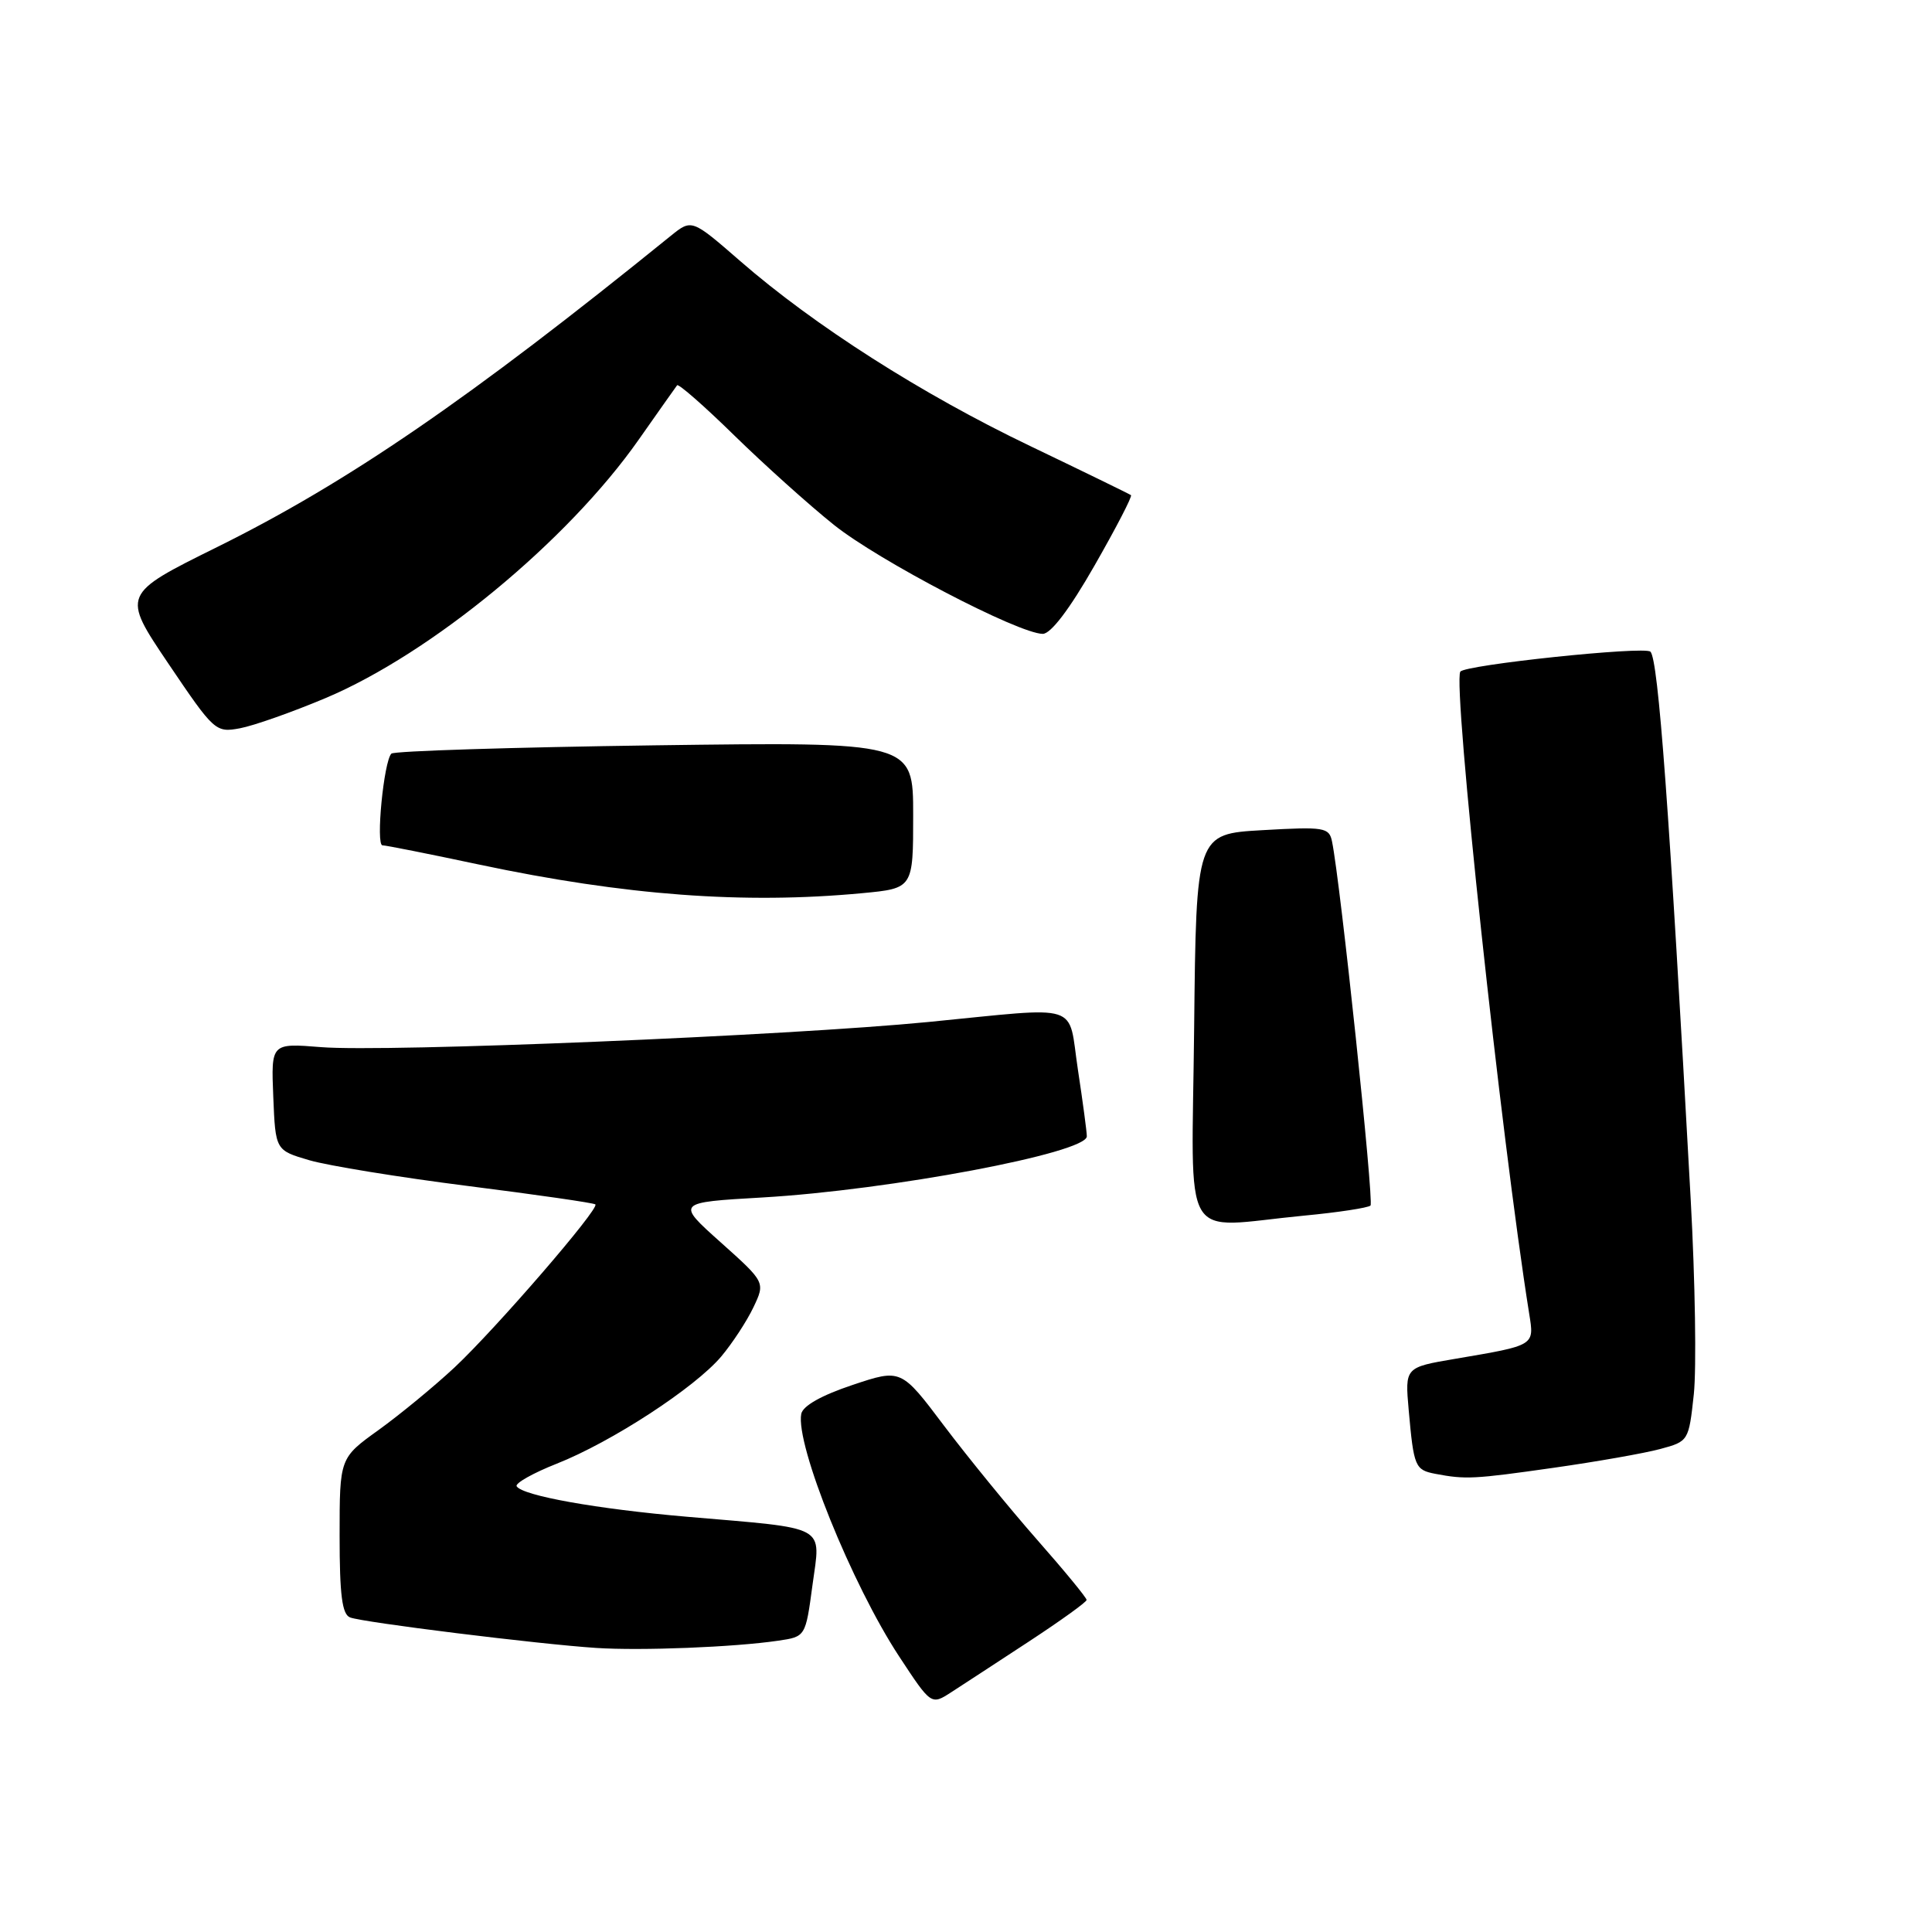 <?xml version="1.0" encoding="UTF-8" standalone="no"?>
<!DOCTYPE svg PUBLIC "-//W3C//DTD SVG 1.1//EN" "http://www.w3.org/Graphics/SVG/1.1/DTD/svg11.dtd" >
<svg xmlns="http://www.w3.org/2000/svg" xmlns:xlink="http://www.w3.org/1999/xlink" version="1.1" viewBox="0 0 256 256">
 <g >
 <path fill="currentColor"
d=" M 136.35 217.50 C 140.54 214.75 143.98 212.28 143.98 212.00 C 143.99 211.72 141.03 208.12 137.40 204.00 C 133.78 199.88 128.24 193.09 125.10 188.93 C 119.40 181.36 119.40 181.36 112.95 183.52 C 108.85 184.89 106.38 186.28 106.17 187.35 C 105.39 191.41 112.87 209.95 119.15 219.50 C 123.39 225.95 123.39 225.95 126.06 224.22 C 127.52 223.28 132.15 220.25 136.35 217.50 Z  M 103.12 217.40 C 106.74 216.87 106.74 216.87 107.66 210.02 C 108.75 201.96 109.93 202.60 91.06 200.98 C 79.09 199.95 69.24 198.19 68.46 196.94 C 68.22 196.55 70.60 195.20 73.76 193.95 C 81.05 191.07 92.09 183.87 95.57 179.74 C 97.04 177.99 98.96 175.06 99.83 173.23 C 101.41 169.91 101.41 169.91 95.50 164.62 C 89.58 159.33 89.58 159.33 101.04 158.67 C 117.92 157.69 143.99 152.78 144.01 150.57 C 144.01 149.98 143.48 146.01 142.83 141.75 C 141.46 132.71 143.64 133.40 123.00 135.42 C 104.39 137.24 51.14 139.45 42.53 138.75 C 35.92 138.22 35.92 138.22 36.21 145.32 C 36.50 152.42 36.50 152.42 41.00 153.74 C 43.48 154.46 52.92 156.00 62.00 157.15 C 71.08 158.30 78.67 159.39 78.89 159.59 C 79.48 160.12 65.70 176.07 60.22 181.20 C 57.54 183.70 53.02 187.42 50.18 189.47 C 45.00 193.19 45.00 193.19 45.00 203.49 C 45.00 211.37 45.33 213.91 46.39 214.32 C 48.10 214.98 71.42 217.87 79.00 218.36 C 84.95 218.75 97.30 218.26 103.12 217.40 Z  M 205.86 194.49 C 211.56 193.68 217.92 192.56 219.99 192.00 C 223.74 190.99 223.77 190.94 224.44 184.74 C 224.80 181.31 224.62 169.72 224.03 159.00 C 221.18 107.04 219.74 87.41 218.69 86.35 C 217.92 85.59 194.06 88.10 193.50 89.00 C 192.46 90.68 198.92 150.86 202.62 174.04 C 203.31 178.34 203.47 178.24 192.83 180.05 C 186.16 181.18 186.16 181.18 186.66 186.84 C 187.33 194.37 187.50 194.77 190.19 195.29 C 194.20 196.05 195.26 196.00 205.86 194.49 Z  M 172.77 161.08 C 177.32 160.65 181.29 160.04 181.60 159.74 C 182.08 159.25 177.61 116.87 176.50 111.50 C 176.12 109.64 175.50 109.53 167.30 110.00 C 158.50 110.50 158.50 110.50 158.23 136.25 C 157.93 165.65 156.18 162.67 172.77 161.08 Z  M 114.25 118.35 C 121.00 117.71 121.00 117.71 121.00 108.00 C 121.00 98.30 121.00 98.30 86.75 98.76 C 67.91 99.02 52.21 99.51 51.86 99.86 C 50.85 100.88 49.77 112.00 50.68 112.01 C 51.13 112.01 56.90 113.16 63.49 114.56 C 82.80 118.65 98.56 119.83 114.25 118.35 Z  M 43.14 92.50 C 57.15 86.59 75.20 71.70 84.63 58.26 C 87.24 54.54 89.53 51.30 89.72 51.05 C 89.90 50.81 93.31 53.79 97.28 57.68 C 101.25 61.56 107.20 66.91 110.50 69.55 C 116.44 74.30 134.95 83.96 138.17 83.99 C 139.24 83.99 141.73 80.72 145.03 74.94 C 147.88 69.96 150.06 65.76 149.86 65.61 C 149.66 65.46 143.65 62.53 136.50 59.10 C 122.13 52.22 107.89 43.13 98.08 34.59 C 91.66 29.01 91.66 29.01 88.88 31.25 C 62.22 52.85 46.09 63.91 28.81 72.47 C 16.12 78.75 16.12 78.75 22.31 87.93 C 28.38 96.92 28.57 97.10 31.80 96.50 C 33.62 96.16 38.72 94.36 43.14 92.50 Z "/>
</g>
</svg>